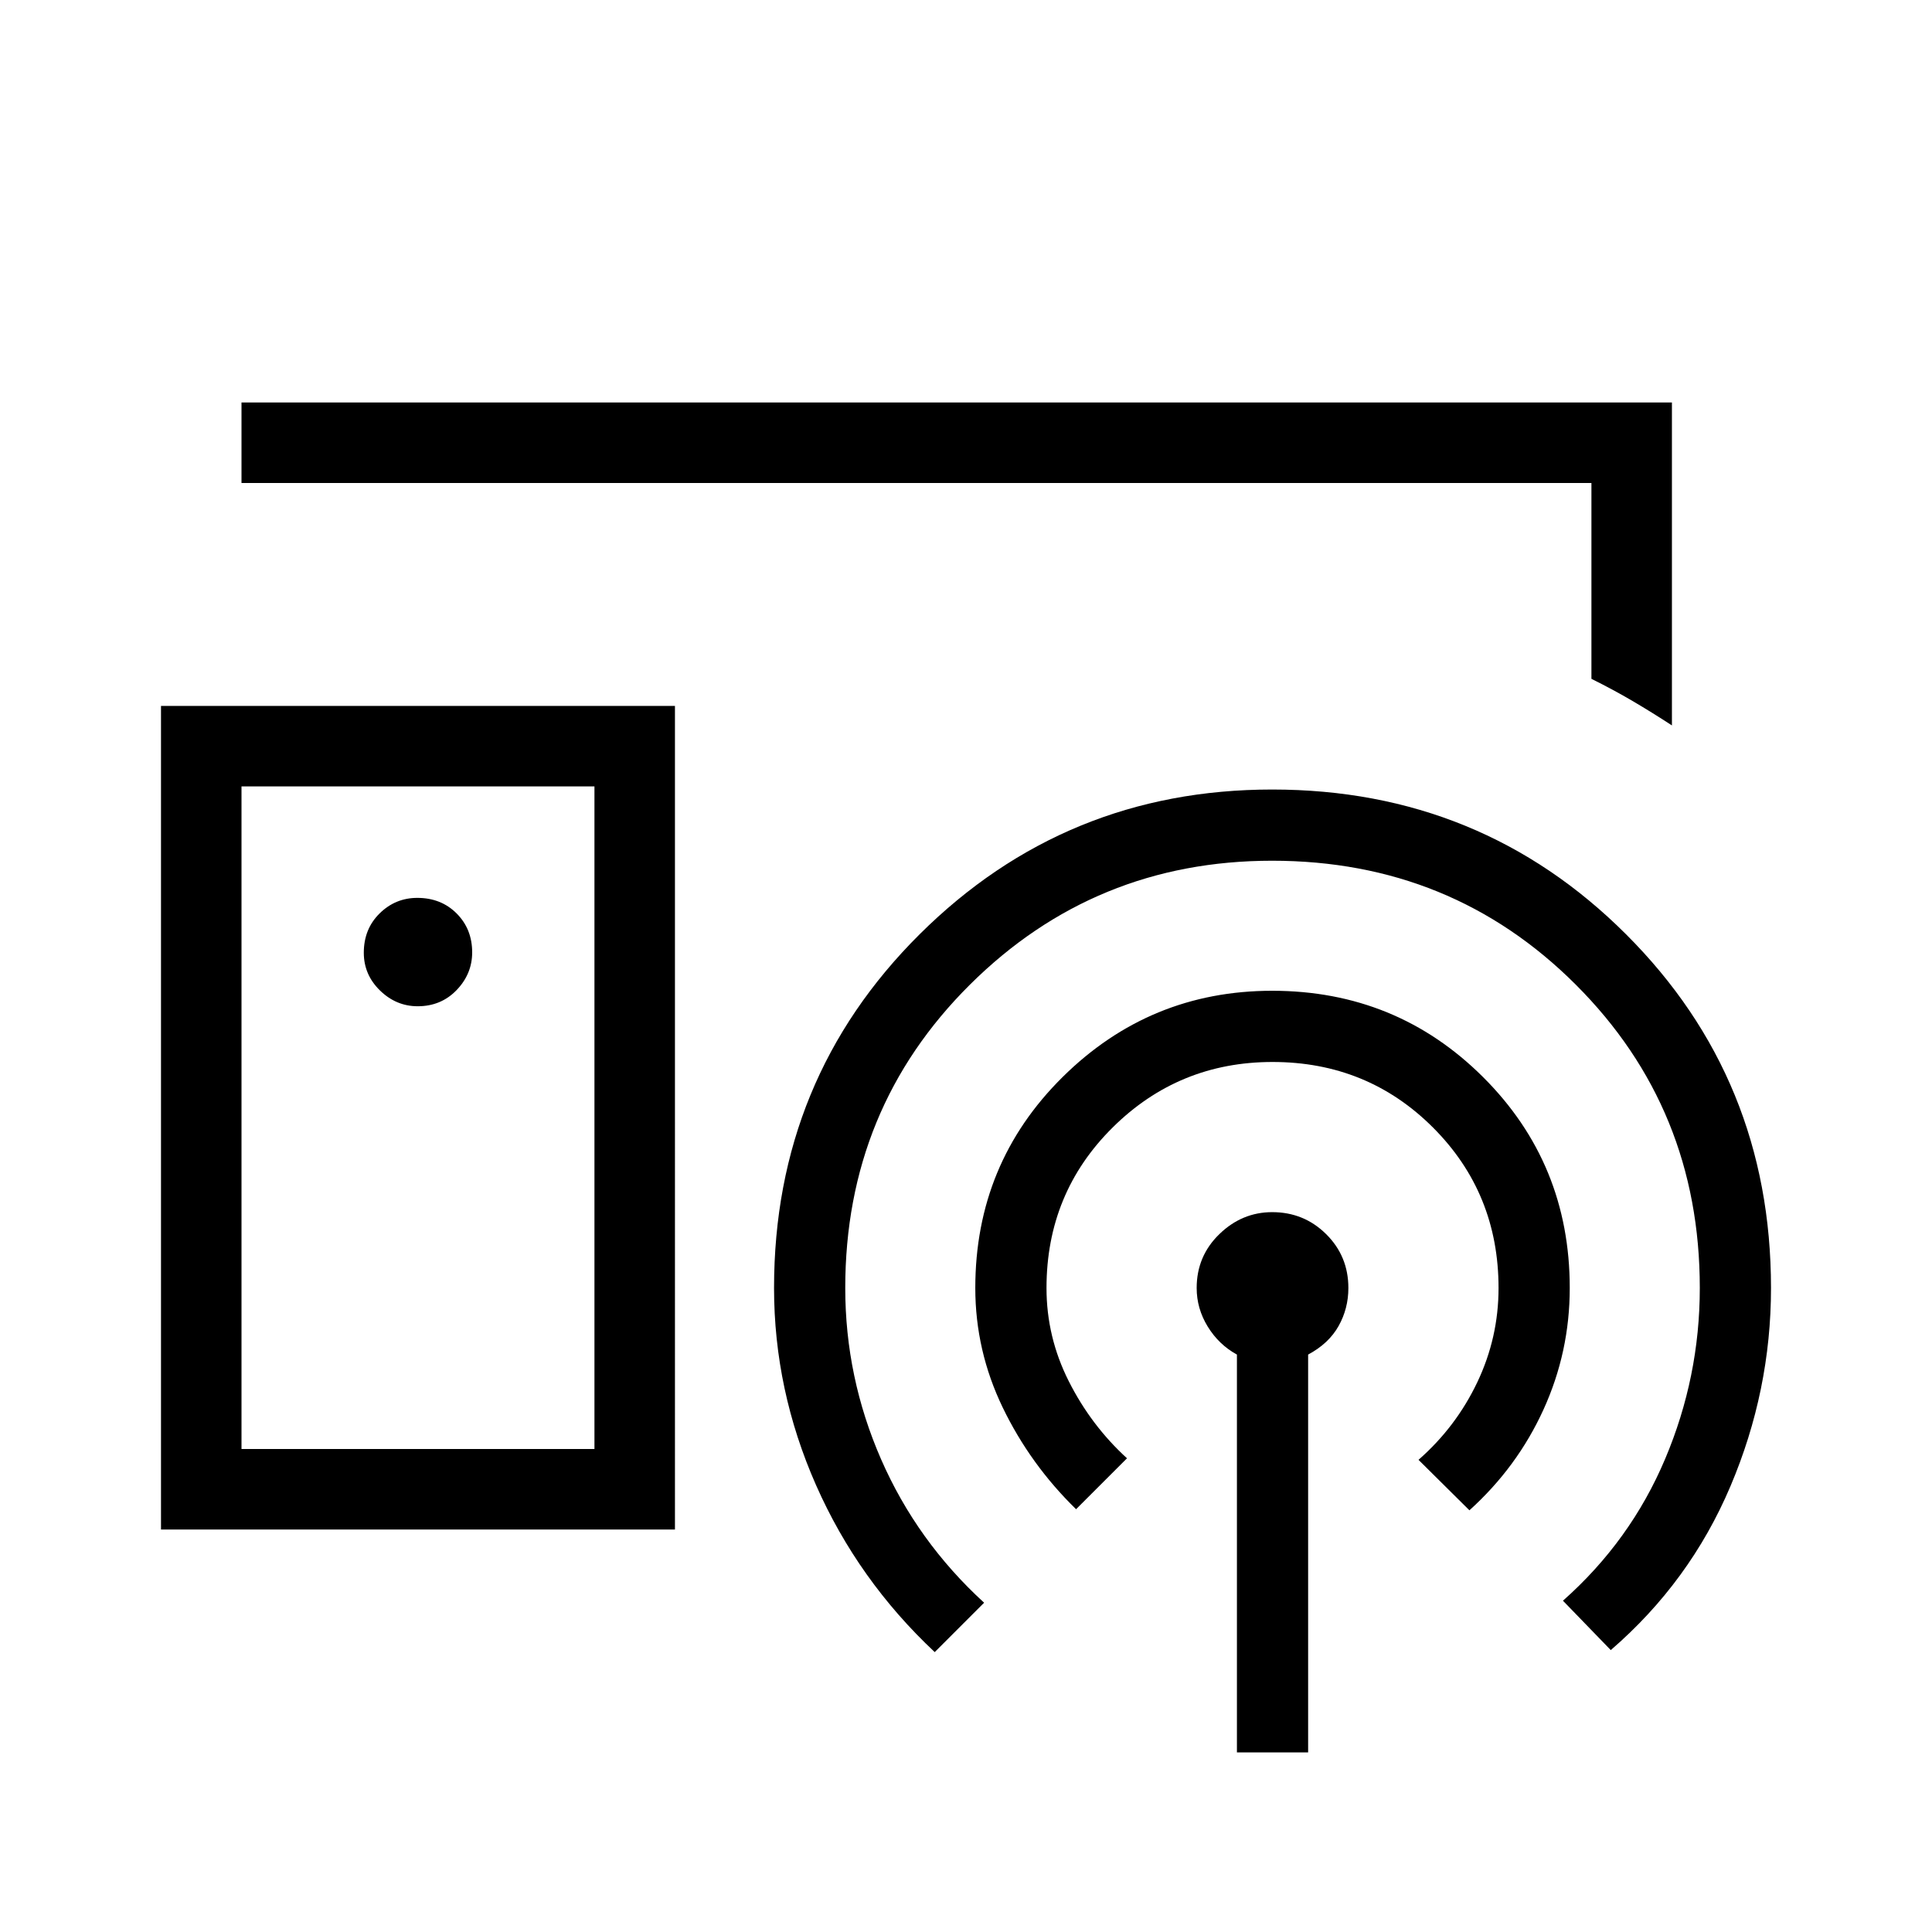 <svg xmlns="http://www.w3.org/2000/svg" height="24" viewBox="0 -960 960 960" width="24"><path d="M455.38-593.62ZM295.38-240v-329.23H120V-240h175.38ZM80-200v-409.23h255.38V-200H80Zm127.55-260q11.6 0 19.33-8.03 7.74-8.04 7.74-18.75 0-11.6-7.73-19.34-7.72-7.73-19.53-7.73-10.9 0-18.74 7.73-7.85 7.72-7.85 19.53 0 10.9 8.03 18.74 8.04 7.85 18.75 7.85ZM614.62-89.23v-197.69q-9-4.93-14.5-13.89t-5.5-19.19q0-15.83 11.26-26.76 11.26-10.93 26.28-10.93 15.76 0 26.8 10.93Q670-335.83 670-320q0 10.23-4.88 18.92-4.89 8.7-15.12 14.16v197.69h-35.38Zm-79.93-120.85q-22.77-22.23-36.42-50.48-13.65-28.26-13.65-59.44 0-61.85 43.33-104.77 43.34-42.92 104.2-42.92 61.77 0 104.81 42.92T780-320q0 31.77-13.04 60.38-13.04 28.62-36.81 50.08l-25.3-25.08q18.61-16.3 29.19-38.51 10.58-22.2 10.58-46.87 0-47.17-32.57-79.74-32.57-32.57-79.74-32.57-46.62 0-79.46 32.57Q520-367.17 520-320q0 24.4 11.08 46.35 11.07 21.96 28.92 38.27l-25.31 25.3Zm-70.23 71q-38.08-35.69-58.96-82.94-20.88-47.25-20.88-97.98 0-103.84 72.35-175.77 72.36-71.92 175.18-71.92 103.77 0 175.81 71.92Q880-423.84 880-320q0 51-20.15 98.5-20.16 47.5-59.47 81.42l-23.76-24.54q33.61-29.76 50.8-70.5 17.2-40.74 17.2-84.88 0-89.17-61.63-150.74-61.63-61.57-150.88-61.57-88.19 0-150.15 61.57Q420-409.17 420-320q0 44.38 17.81 85.12 17.81 40.73 51.19 71.26l-24.54 24.54ZM120-720v-40h710.77v160.46q-9.77-6.38-19.39-12.04-9.61-5.65-20.61-11.11V-720H120Zm87.69 315.38Z"/></svg>